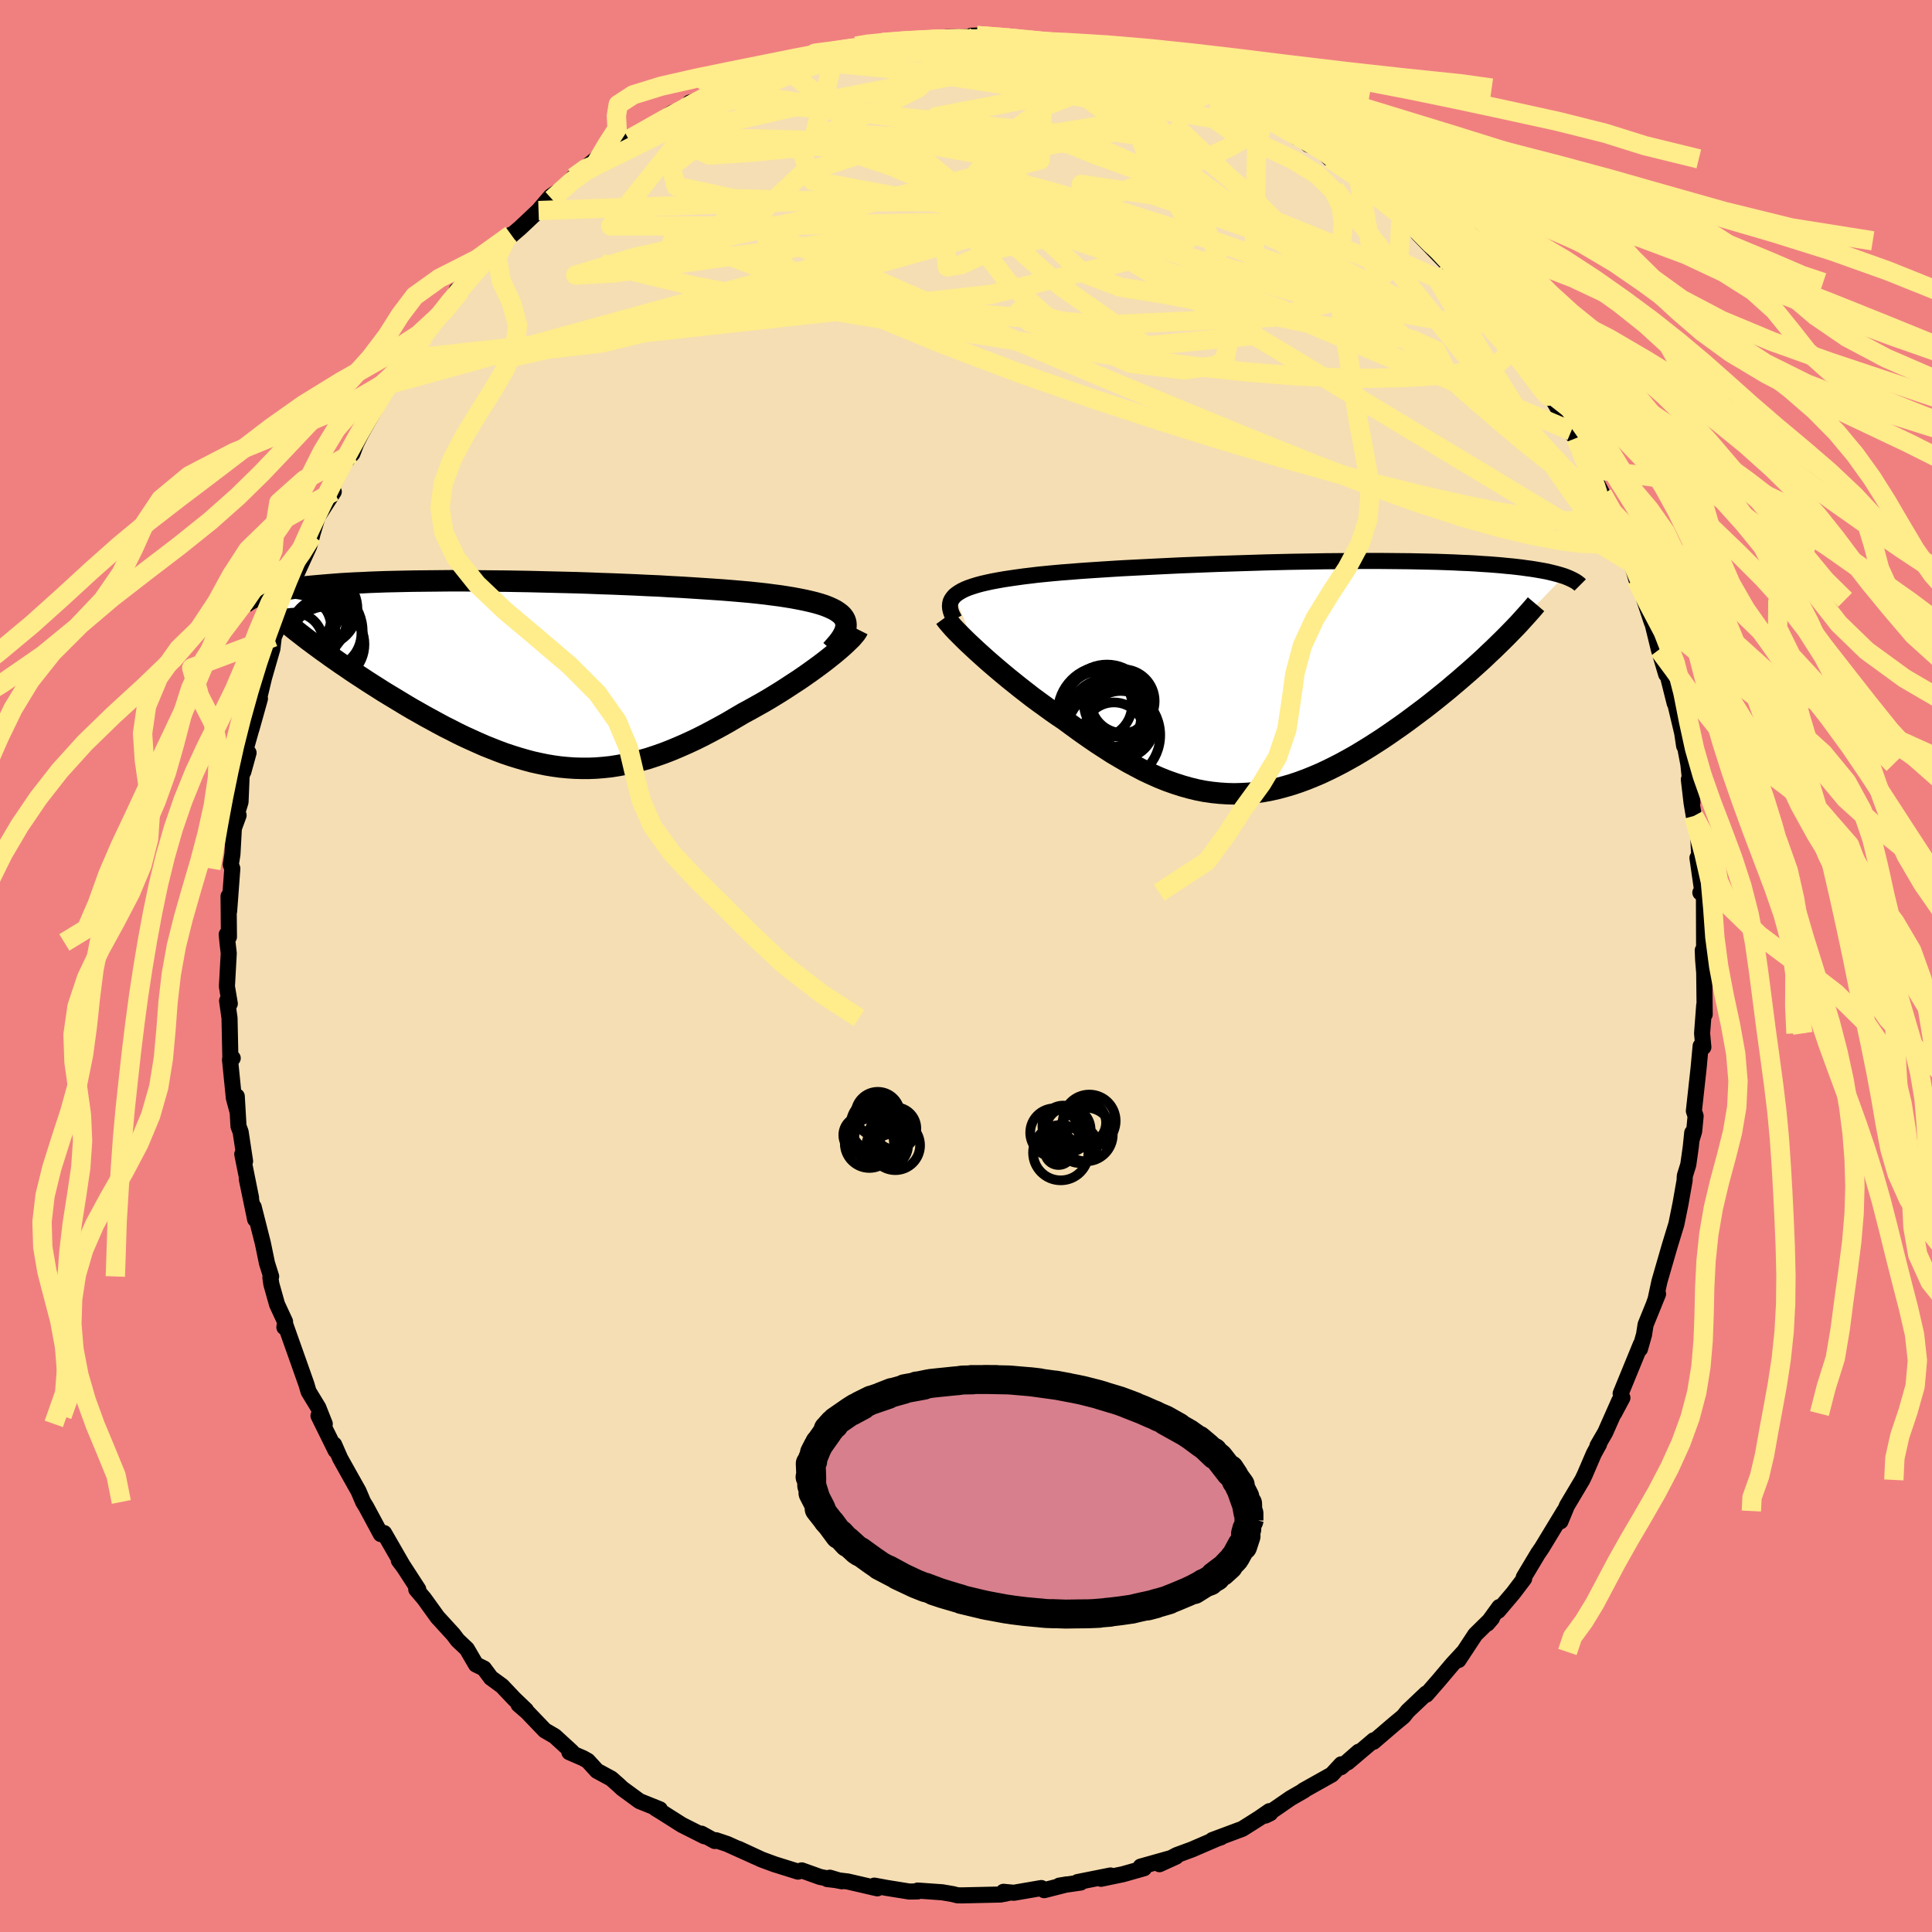 <svg xmlns="http://www.w3.org/2000/svg" width="500" height="500" viewBox="-100 -100 200 200"><defs><clipPath id="c"><path d="m31.47-5.54-.11-.22-.16-.22-.21-.21-.25-.19-.29-.19-.33-.17-.38-.17-.41-.16-.46-.15-.49-.14-.53-.13-.57-.13-.6-.12-.64-.12-.67-.11-.65-.1-.7-.09-.76-.1-.8-.09-.85-.09-.9-.08-.94-.08-.99-.08-1.02-.07-1.06-.07-1.08-.07-1.12-.07-1.15-.06-1.16-.07L11-9.14 9.8-9.2l-1.22-.05-1.23-.05-1.23-.04-1.24-.05-1.24-.04-1.23-.03-1.24-.03-1.22-.03-1.21-.03-1.21-.02-1.18-.02-1.17-.01-1.15-.01-1.13-.01-1.11-.01h-1.08l-1.05.01-1.03.01-1 .01-.97.01-.94.02-.91.02-.88.02-.84.03-.82.03-.78.04-.75.03-.72.04-.69.04-.66.05-.64.05-.6.05-.58.05-.56.05-.53.05-.5.06-.49.06-.46.06-.43.06-.41.07-.4.06-.36.07-.35.07-.33.08-.31.07-.29.07-.27.08-.25.08 5.97 5.38.46.34.47.33.48.35.49.34.5.35.52.35.52.36.54.36.54.35.56.37.56.36.57.36.58.37.59.36.6.36.61.37.61.37.63.37.64.36.65.37.66.36.66.36.67.36.68.34.68.35.68.33.7.32.69.31.7.31.7.28.71.28.7.26.72.24.71.22.72.21.71.19.72.16.73.15.72.12.73.1.74.07.73.05.74.02h.74l.75-.03.75-.06.76-.08.76-.12.76-.14.77-.17.78-.2.79-.22.79-.26.8-.28.8-.31.81-.34.82-.36.82-.38.83-.41.84-.44.84-.45.85-.47.85-.5.85-.5.67-.36.66-.37.66-.37.65-.38.64-.39.63-.39.62-.4.61-.4.6-.39.58-.4.57-.4.54-.39.53-.39.5-.38.48-.38"/></clipPath><clipPath id="b"><path d="m-32.98-8.43.22-.18.25-.17.29-.17.33-.16.37-.15.41-.14.45-.14.48-.13.52-.12.55-.12.59-.11.62-.11.66-.1.69-.1.72-.1.68-.08.73-.09.79-.08.83-.08.89-.08.93-.07.98-.08 1.02-.07 1.06-.07 1.09-.07 1.13-.07 1.16-.06 1.19-.06 1.2-.06 1.23-.06 1.25-.06 1.26-.05 1.27-.05 1.27-.05 1.28-.04 1.28-.04 1.28-.04 1.27-.04 1.26-.03 1.26-.03L3-11.96l1.22-.02 1.2-.02 1.19-.01 1.16-.01 1.14-.01h2.19l1.06.01 1.02.01.99.01.96.02.93.02.9.02.86.03.83.03.8.04.76.03.73.04.7.05.67.04.64.05.61.05.59.06.56.05.53.06.51.06.49.07.46.06.44.07.41.07.4.07.37.07.34.08.33.08.31.08.29.08.27.08.25.08-6.81 7.08-.46.45-.48.45-.48.46-.5.46-.51.46-.53.47-.53.46-.54.47-.56.47-.56.48-.58.47-.58.47-.59.47-.6.47-.61.46-.63.47-.63.47-.65.47-.66.46-.66.46-.68.46-.68.44-.69.44-.7.43-.7.42-.71.4-.71.39-.72.37-.73.36-.72.34-.73.31-.74.3-.73.27-.74.25-.75.22-.74.2-.75.17-.75.14-.75.11-.75.08-.76.04-.76.02-.76-.02-.76-.05-.77-.08-.77-.11-.77-.15-.78-.19-.78-.22-.78-.25-.79-.28-.8-.32-.79-.35-.81-.38-.8-.42-.82-.44-.81-.47-.83-.49-.82-.53-.83-.54-.83-.57-.84-.59-.84-.61-.84-.62-.67-.45-.66-.46-.66-.48-.65-.47-.65-.48-.63-.49-.63-.49-.61-.49-.61-.49-.59-.49-.57-.48-.56-.48-.54-.47-.51-.46-.5-.45"/></clipPath><filter id="a"><feTurbulence baseFrequency=".05" numOctaves="3" result="noise" type="noise"/><feDisplacementMap in="SourceGraphic" in2="noise" scale="2"/></filter></defs><rect width="100%" height="100%" x="-100" y="-100" fill="#F08080"/><path fill="wheat" stroke="#000" stroke-linejoin="round" stroke-width="1.667" d="m76.31-.62.11 1.31.05 4.32-.05-.95-.22 2.91.13 1.43-.28-.12-.21 2.28-.49 4.45.18.53-.15 1.56-.24.8.04-.64-.15 1.46-.26 1.85-.36 1.16-.02.47-.25 1.42-.17.97-.43 2.12-.69 2.26-1.06 3.66-.41 1.9-.14.38.4-.96-1.29 3.18-.16 1.03-.42 1.48.09-.48-2.09 5.1.18.44-.87 1.63.54-1.31-1.45 3.27-.8 1.38.17-.18-.54.98-.95 2.21-.25.52-1.59 2.67-.67 1.62.39-1.07-2.3 3.79-.37.55h-.01l-1.51 2.52.04.14-1.12 1.48-1.57 1.85.12-.39-1.25 1.72.49-.57-1.73 1.7-1.74 2.64.54-.84-1.17 1.27-1.41 1.67-1.29 1.48-.01-.12-1.92 1.82-.45.56-.86.71-2.23 1.91.03-.16-2.7 2.29 1.14-1.1-1.83 1.6.03-.3-.98 1.06-2.96 1.66.08-.01-1.39.8-2.61 1.8.51-.25-.09-.21-1.06.73-1.74 1.1-3.11 1.16.89-.28-.41.14-2.6 1.12-1.57.58-1.78.94 1.71-.78-3.66 1.03.35.17-2.19.62-2.26.47.98-.34-3.41.68.32.05-2.21.32.79-.13-2.36.6-.29-.22-2.85.49-1.07-.1.45.13-.75.15-4 .09-.47-.01-.46-.12-1.11-.19-2.54-.18v.09l-.88.01-2.3-.37-1.31-.24.31.28-3.07-.71-2.11-.25.26-.14 1.25.37-2.26-.45-1.9-.68-.38.13-2.43-.76-1.33-.49-2.4-1.11 1.98.92-3.15-1.42-1.16-.39-.13.08-1.38-.76.31.27-2.34-1.18-2.08-1.32-.64-.39.45.1-2.11-.85-1.79-1.31-.36-.34-.77-.68-1.48-.8-.95-1.04-.5-.28-1.41-.61.26-.04-1.77-1.62-1.03-.6-1.83-1.91-.89-.77.77.58-1.23-1.18-1.25-1.32-1.15-.84-.72-.97-.83-.41-.94-1.61-.95-.9-.47-.62-1.62-1.77-1.39-1.93-.81-.95h.21l-1.73-2.67-.28-.32.45.6-1.98-3.44-.34.11-1.5-2.79-.33-.54-.48-1.13-.85-1.51-1.04-1.86-.63-1.44.15.61-1.77-3.59.65.84-.67-1.69-1.01-1.66-.22-.75-.83-2.35-1.4-3.95-.05.4.07-.58-.83-1.79-.59-2.1-.1-.68.08-.11-.43-1.37-.43-2.08-.95-3.75.15 1.28-.86-4.16.44 1.94-.91-4.52.29.73-.46-3.03-.22-.59-.18-3.1.08 1.59-.38-1.41-.4-3.98.28-.15-.24.11-.09-4.26-.25-1.79.28.3-.3-1.78.19-3.44-.13-1.12-.08-.83.23.26-.04-4.21.06 1.54.33-4.41-.16-.4.17-1.07.15-2.7.49-1.34-.29.21.49-1.59.11-2.67.72-2.42-.54 1.96.32-2.62 1.4-4.95-.87 3.11.36-1.36.93-3.9.33-1.15.54-1.87.14-1.2.87-2.02.83-2.02-.06-.28.68-1.8v-.35l1.35-2.95.31-1.14-.07.19.62-2.06 1.68-2.62-.2-.02-.04-.29 1.23-2.59.94-1.05.4-1.05.46-.92.96-1.71.75-1.38 1.07-2.03.36-.13.79-1.06.45-.78.31-.72 1.82-2.29 1.26-1.91 1.26-1.13-.31.06 1.61-1.8-.41-.04.64-.29 3.35-3.77-1.15 1.19 2.43-2.72.38-.18-.81.8 1.74-1.49 1.91-1.8 1.25-1.46.59-.4-.45.68 2.25-2.27 2.52-2.05-2.1 1.93 1.02-.96.79-.25 2.35-1.91 1.12-.68.7-.34 1.34-.77 2.46-1.64 1.37-.52.45-.54.83-.19 1.07-.33 1.35-.73-.45.33 1.38-.92 1.73-.78.72-.1 2.86-.88.06-.33 2.62-.68.91-.04-.32-.2.59-.05 1.67-.12 2.2-.82-.21.35 3.42-.64-1.57.33 2.24-.34.27-.01 1.77-.3.66.07 2.33-.32.35-.06 2.88-.02.35-.16-.55.02 3.54.22.05-.01 2.03.03 2.23.64-.25-.05 2.26.02.65.16.2.09 1.5.31 3.53.94-1.18-.44 1.01.63 2.48.62 2.26.67-.66-.21 2.15.85-.53-.48 1.92 1.03.11-.19.75.59 3.23 1.22-1.21-.47 1.11.74 2.43 1.18 2.44 1.01 1.62 1.42-.58-.7 1 .74.78.72 1.1.32 1.13 1.15 1.37.78 2.04 1.74-.41-.4-.33-.21 1.87 1.68 2.82 2.31-.17-.15 1.82 1.58-.35-.52 1.61 1.67-1.16-.76 3.12 3.23.83.54.54 1.12.35.01.01.17 3.06 3.53.61 1.12 1.33 1.7.1.1-.01.14 1.64 2.03 1.26 2.13 1.11 1.24-1.15-1.38.7.71 2.38 4.06-.28-.12.76.86 1.25 3.15-.94-2.02 2.44 4.65.15.82.36.78.9 1.39.6 1.1.37 1.02.36 1.87.09-.45.68 2.34.6.72.22 1.36.76 2.29.11.26.64 2.62.75 2.54-.28-1.63 1.16 4.62-.03-.33.81 3.41.2 1.34-.15-1.21.59 3.11.42 3.96-.37-2.38.28 2.41.23 1.37.43 1.39.16 3.36-.21-.41.52 3.62-.22-.03.37-.07.02 5.84.18.09-.32.11.04 1.01.11 1.31" filter="url(#a)"/><path fill="#fff" d="m-32.98-8.43.22-.18.25-.17.29-.17.33-.16.37-.15.41-.14.45-.14.48-.13.52-.12.55-.12.59-.11.62-.11.66-.1.69-.1.72-.1.68-.08.73-.09.79-.08.83-.08.89-.08.93-.07.98-.08 1.02-.07 1.06-.07 1.09-.07 1.13-.07 1.16-.06 1.19-.06 1.2-.06 1.23-.06 1.25-.06 1.26-.05 1.27-.05 1.27-.05 1.28-.04 1.28-.04 1.28-.04 1.27-.04 1.26-.03 1.26-.03L3-11.96l1.22-.02 1.2-.02 1.19-.01 1.16-.01 1.14-.01h2.19l1.06.01 1.02.01.99.01.96.02.93.02.9.02.86.03.83.03.8.04.76.03.73.04.7.05.67.04.64.05.61.05.59.06.56.05.53.06.51.06.49.07.46.06.44.07.41.07.4.07.37.07.34.08.33.08.31.08.29.08.27.08.25.08-6.81 7.08-.46.45-.48.45-.48.46-.5.46-.51.46-.53.47-.53.46-.54.47-.56.47-.56.48-.58.47-.58.47-.59.47-.6.47-.61.46-.63.47-.63.47-.65.47-.66.46-.66.46-.68.46-.68.44-.69.44-.7.43-.7.42-.71.4-.71.39-.72.37-.73.36-.72.34-.73.31-.74.3-.73.27-.74.25-.75.22-.74.2-.75.17-.75.14-.75.11-.75.08-.76.04-.76.02-.76-.02-.76-.05-.77-.08-.77-.11-.77-.15-.78-.19-.78-.22-.78-.25-.79-.28-.8-.32-.79-.35-.81-.38-.8-.42-.82-.44-.81-.47-.83-.49-.82-.53-.83-.54-.83-.57-.84-.59-.84-.61-.84-.62-.67-.45-.66-.46-.66-.48-.65-.47-.65-.48-.63-.49-.63-.49-.61-.49-.61-.49-.59-.49-.57-.48-.56-.48-.54-.47-.51-.46-.5-.45" filter="url(#a)" transform="translate(31.8 -29.9)"/><path fill="#fff" d="m31.47-5.54-.11-.22-.16-.22-.21-.21-.25-.19-.29-.19-.33-.17-.38-.17-.41-.16-.46-.15-.49-.14-.53-.13-.57-.13-.6-.12-.64-.12-.67-.11-.65-.1-.7-.09-.76-.1-.8-.09-.85-.09-.9-.08-.94-.08-.99-.08-1.02-.07-1.06-.07-1.08-.07-1.12-.07-1.15-.06-1.16-.07L11-9.14 9.8-9.2l-1.22-.05-1.23-.05-1.23-.04-1.24-.05-1.24-.04-1.23-.03-1.24-.03-1.22-.03-1.21-.03-1.21-.02-1.18-.02-1.17-.01-1.15-.01-1.13-.01-1.11-.01h-1.08l-1.05.01-1.03.01-1 .01-.97.01-.94.02-.91.02-.88.02-.84.03-.82.03-.78.04-.75.03-.72.04-.69.04-.66.05-.64.05-.6.05-.58.05-.56.05-.53.05-.5.06-.49.06-.46.06-.43.06-.41.07-.4.06-.36.07-.35.07-.33.08-.31.07-.29.07-.27.08-.25.08 5.97 5.38.46.34.47.33.48.35.49.34.5.35.52.35.52.36.54.36.54.35.56.37.56.36.57.36.58.37.59.36.6.36.61.37.61.37.63.37.64.36.65.37.66.36.66.36.67.36.68.34.68.35.68.33.7.32.69.31.7.31.7.28.71.28.7.26.72.24.71.22.72.21.71.19.72.16.73.15.72.12.73.1.74.07.73.05.74.02h.74l.75-.03.75-.06.76-.08.76-.12.76-.14.77-.17.78-.2.79-.22.79-.26.8-.28.8-.31.81-.34.82-.36.82-.38.83-.41.84-.44.84-.45.85-.47.85-.5.85-.5.67-.36.66-.37.66-.37.65-.38.64-.39.63-.39.62-.4.61-.4.6-.39.58-.4.57-.4.54-.39.53-.39.5-.38.48-.38" filter="url(#a)" transform="translate(-43.98 -30.25)"/><g fill="none" stroke="#000" transform="translate(31.8 -29.9)"><path stroke-linejoin="round" stroke-width="1.667" d="m-32.99-5.99-.16-.3-.14-.29-.09-.27-.06-.26-.02-.25.02-.24.05-.22.1-.21.14-.2.17-.2.22-.18.25-.17.29-.17.33-.16.37-.15.41-.14.45-.14.48-.13.52-.12.55-.12.59-.11.62-.11.66-.1.69-.1.72-.1.68-.08.73-.09.79-.08.83-.08.89-.08.93-.07.98-.08 1.02-.07 1.06-.07 1.09-.07 1.13-.07 1.16-.06 1.19-.06 1.2-.06 1.23-.06 1.25-.06 1.26-.05 1.27-.05 1.27-.05 1.28-.04 1.28-.04 1.28-.04 1.27-.04 1.26-.03 1.26-.03L3-11.96l1.22-.02 1.2-.02 1.19-.01 1.16-.01 1.14-.01h2.19l1.06.01 1.02.01.99.01.96.02.93.02.9.02.86.03.83.03.8.04.76.03.73.04.7.05.67.04.64.05.61.05.59.06.56.05.53.06.51.06.49.07.46.06.44.07.41.07.4.07.37.07.34.08.33.08.31.08.29.08.27.08.25.08.24.09.22.09.2.09.19.09.17.09.16.09.14.09.13.1.12.09.1.1" filter="url(#a)"/><path stroke-linejoin="round" stroke-width="2.222" d="m-33.98-6.16.16.22.2.25.24.28.28.32.32.34.36.36.39.39.42.41.45.42.47.44.5.45.51.46.54.47.56.48.57.48.59.49.61.49.61.49.63.49.63.49.65.48.65.47.66.48.66.46.67.45.84.62.84.61.84.59.83.57.83.54.82.53.83.49.81.47.82.44.8.42.81.38.79.35.8.32.79.28.78.25.78.22.78.19.77.15.77.11.77.08.76.05.76.02.76-.02.76-.04.75-.08.75-.11.75-.14.75-.17.74-.2.75-.22.74-.25.73-.27.74-.3.73-.31.72-.34.73-.36.72-.37.71-.39.71-.4.7-.42.7-.43.69-.44.68-.44.68-.46.66-.46.66-.46.65-.47.63-.47.63-.47.61-.46.6-.47.59-.47.58-.47.58-.47.56-.48.56-.47.54-.47.53-.46.53-.47.51-.46.5-.46.48-.46.48-.45.46-.45.45-.44.44-.44.42-.43.41-.42.4-.42.38-.42.37-.41.36-.4.35-.4.33-.39" filter="url(#a)"/><circle cx="-17.417" cy="4.191" r="3.728" clip-path="url(#b)" filter="url(#a)"/><circle cx="-17.207" cy="3.006" r="4.312" clip-path="url(#b)" filter="url(#a)"/><circle cx="-16.237" cy="2.816" r="3.342" clip-path="url(#b)" filter="url(#a)"/><circle cx="-18.062" cy="2.856" r="3.452" clip-path="url(#b)" filter="url(#a)"/><circle cx="-17.072" cy="4.336" r="4.2" clip-path="url(#b)" filter="url(#a)"/><circle cx="-16.487" cy="5.766" r="3.152" clip-path="url(#b)" filter="url(#a)"/><circle cx="-17.467" cy="3.686" r="4.834" clip-path="url(#b)" filter="url(#a)"/><circle cx="-15.787" cy="4.926" r="3.5" clip-path="url(#b)" filter="url(#a)"/><circle cx="-16.577" cy="6.001" r="4.884" clip-path="url(#b)" filter="url(#a)"/><circle cx="-15.572" cy="2.481" r="3.302" clip-path="url(#b)" filter="url(#a)"/></g><g fill="none" stroke="#000" transform="translate(-43.98 -30.25)"><path stroke-linejoin="round" stroke-width="2.222" d="m30.04-2.45.35-.39.31-.36.27-.35.21-.33.17-.31.12-.3.07-.28.02-.27-.02-.26-.07-.24-.11-.22-.16-.22-.21-.21-.25-.19-.29-.19-.33-.17-.38-.17-.41-.16-.46-.15-.49-.14-.53-.13-.57-.13-.6-.12-.64-.12-.67-.11-.65-.1-.7-.09-.76-.1-.8-.09-.85-.09-.9-.08-.94-.08-.99-.08-1.02-.07-1.06-.07-1.08-.07-1.12-.07-1.15-.06-1.16-.07L11-9.14 9.8-9.2l-1.22-.05-1.23-.05-1.23-.04-1.24-.05-1.24-.04-1.23-.03-1.24-.03-1.22-.03-1.21-.03-1.21-.02-1.18-.02-1.17-.01-1.15-.01-1.13-.01-1.11-.01h-1.08l-1.05.01-1.03.01-1 .01-.97.01-.94.02-.91.02-.88.02-.84.03-.82.03-.78.04-.75.03-.72.04-.69.04-.66.05-.64.05-.6.05-.58.05-.56.05-.53.05-.5.06-.49.06-.46.06-.43.06-.41.07-.4.06-.36.07-.35.07-.33.08-.31.07-.29.07-.27.08-.25.08-.24.08-.22.08-.2.08-.19.08-.17.08-.15.09-.15.08-.12.09-.12.09-.1.08" filter="url(#a)"/><path stroke-linejoin="round" stroke-width="2.222" d="m32.79-4.59-.09.18-.14.21-.2.24-.23.27-.29.28-.32.31-.35.32-.39.34-.43.36-.45.36-.48.38-.5.38-.53.39-.54.39-.57.4-.58.4-.6.39-.61.4-.62.4-.63.39-.64.39-.65.38-.66.37-.66.37-.67.36-.85.5-.85.5-.85.47-.84.45-.84.44-.83.41-.82.38-.82.36-.81.34-.8.31-.8.28-.79.26-.79.22-.78.2-.77.17-.76.14-.76.12-.76.08-.75.06-.75.03H4.2l-.74-.02-.73-.05-.74-.07-.73-.1-.72-.12-.73-.15-.72-.16-.71-.19-.72-.21-.71-.22-.72-.24-.7-.26-.71-.28-.7-.28-.7-.31-.69-.31-.7-.32-.68-.33-.68-.35-.68-.34-.67-.36-.66-.36-.66-.36-.65-.37-.64-.36-.63-.37-.61-.37-.61-.37-.6-.36-.59-.36-.58-.37-.57-.36-.56-.36-.56-.37-.54-.35-.54-.36-.52-.36-.52-.35-.5-.35-.49-.34-.48-.35-.47-.33-.46-.34-.45-.33-.43-.32-.42-.32-.41-.32-.4-.31-.38-.3-.37-.3-.36-.3-.34-.29-.34-.28" filter="url(#a)"/><circle cx="-24.428" cy="-5.808" r="4.336" clip-path="url(#c)" filter="url(#a)"/><circle cx="-22.303" cy="-4.213" r="3.698" clip-path="url(#c)" filter="url(#a)"/><circle cx="-25.598" cy="-3.318" r="3.01" clip-path="url(#c)" filter="url(#a)"/><circle cx="-22.893" cy="-6.733" r="3.876" clip-path="url(#c)" filter="url(#a)"/><circle cx="-22.208" cy="-3.053" r="3.916" clip-path="url(#c)" filter="url(#a)"/><circle cx="-25.828" cy="-3.643" r="4.628" clip-path="url(#c)" filter="url(#a)"/><circle cx="-25.733" cy="-6.093" r="4.04" clip-path="url(#c)" filter="url(#a)"/><circle cx="-24.028" cy="-6.613" r="3.222" clip-path="url(#c)" filter="url(#a)"/><circle cx="-23.248" cy="-4.398" r="4.772" clip-path="url(#c)" filter="url(#a)"/><circle cx="-25.608" cy="-4.603" r="3.9" clip-path="url(#c)" filter="url(#a)"/></g><g fill="none" stroke="#FFEC8B" stroke-linejoin="round" stroke-width="2"><path d="m26.64-90.13 1.29.86 1.23 1.01.62.98-.18.89-.91.83-1.52.85-2.03.95-2.54 1.1-3.06 1.24-3.66 1.35-4.3 1.42-4.96 1.5-5.64 1.61-6.31 1.77-7.05 1.98-7.86 2.18-8.69 2.31-9.46 2.34-10.17 2.3" filter="url(#a)"/><path d="m67.3-45.87.28.93-.25.7-.74.41-1.22.14-1.7-.07-2.21-.28-2.75-.52-3.31-.78-3.88-1.09-4.48-1.44-5.1-1.82-5.75-2.2-6.45-2.58-7.2-2.96-8.01-3.34-8.84-3.75-9.65-4.17-10.43-4.58-11.33-4.83m76.45 6.04.5.82.69.87 1 1.27 1.18 1.51 1.14 1.52 1.03 1.38.9 1.23.8 1.09.7.96.6.82.47.67.34.49.19.32.04.12-.13-.09-.33-.37-.54-.68-.8-1.06-1.14-1.56-1.61-2.23-2.12-2.95M8.42-95.42l.51.01 1.11.13 1.25.23 1.38.34 1.47.4 1.5.45 1.47.45 1.39.43 1.27.4 1.11.34.92.28.71.21.5.14.3.09.13.05-.05-.01-.28-.07-.59-.17-1-.31-1.55-.5-2.21-.77" filter="url(#a)"/><path d="m-9.73-95.18 1.7-.2 1.47-.07 1.6.01 1.79.06 1.92.11 1.99.16 2.01.22 2.03.27 2.03.31 2.04.34 2.04.37 2 .38 1.92.38 1.77.36 1.58.31 1.35.25 1.11.18.9.13.7.08.5.04.28-.02.04-.08-.23-.18" filter="url(#a)"/><path d="m-13.57-94.4 1.7-.42 1.67-.07 1.82.05 1.98.14 2.18.18 2.43.23 2.63.27 2.79.29 2.83.3 2.75.28 2.59.25 2.39.24 2.22.24 2.07.24 1.85.22 1.65.22m42.41 40.25-.09-.19.3.97.01.71-.39.19-.81-.31-1.25-.78-1.7-1.23-2.15-1.7-2.62-2.19-3.11-2.68-3.63-3.19-4.24-3.76-4.91-4.38-5.57-5.05-6.14-5.74-6.79-6.48" filter="url(#a)"/><path d="m63.14-54.64.69 1.75.49 1.14.49 1.13.37.95.21.66.01.35-.2.07-.42-.22-.64-.52-.89-.83-1.14-1.14-1.39-1.48-1.65-1.82-1.91-2.18-2.22-2.6-2.58-3.09-2.98-3.65L46-70.34l-3.76-4.78-4.09-5.35M18.62-93.14l1.38.42.81.26.69.24.65.24.6.26.57.28.49.29.41.29.28.3.13.28-.08.24-.34.18-.69.09-1.06-.02-1.45-.12-1.83-.21-2.2-.28-2.6-.34-3-.42-3.42-.54-3.86-.68-4.23-.84-4.35-.99" filter="url(#a)"/><path d="m51.63-70.76 1.83 2.44.33 1.27-.74.51-1.62.01-2.4-.32-3.2-.57-4.08-.89-5.09-1.28-6.12-1.68-7.15-2.02-8.12-2.34-9.09-2.71-10.09-3.21-11.25-3.72m36.04-7.2.14.07.73.27.82.31.85.33.85.35.8.36.7.32.56.29.4.24.21.16-.1.05-.57-.15-1.17-.4-1.86-.7-2.42-.94-2.57-1.1m47.64 44.15.09.73-.05.69-.33.6-.72.44-1.16.26-1.59.05-2.01-.15-2.42-.33-2.85-.5-3.32-.68-3.8-.86-4.33-1.06-4.89-1.29-5.46-1.53-6.04-1.78-6.64-2.07-7.21-2.36-7.76-2.72-8.27-3.14-8.72-3.62-9.28-3.94-10.24-3.87m19.53-18.88 1.98-.33 1.14-.1 1.21-.06 1.43-.05 1.6-.05 1.73-.03 1.79-.02 1.78.01 1.71.03 1.6.05 1.47.06 1.33.06 1.18.06.98.05.74.03.46-.01.14-.04-.15-.06-.45-.07-.75-.07-1.12-.17" filter="url(#a)"/><path d="m55.3-66.11.74 1.09.14.63-.1.68-.33.72-.68.62-1.12.47-1.55.34-1.98.26-2.4.23-2.83.16-3.28.07-3.73-.06-4.2-.2-4.67-.37-5.18-.55-5.7-.72-6.27-.9-6.87-1.07-7.49-1.2-8.13-1.32-8.76-1.46-9.22-1.73-9.45-2.28m-2.85-8.95 1.27-.91.68-.27 1.09-.48 1.59-.79 1.96-.99 2.16-1.07 2.26-1.09 2.28-1.06 2.22-1.02 2.09-.93 1.91-.83 1.71-.72 1.54-.62 1.37-.56 1.22-.5 1.02-.45.74-.38.34-.23" filter="url(#a)"/><path d="m-42.86-79.38 2.03-1.84 1.42-1.03 1.19-.65 1.39-.68 1.73-.85 2.02-1.01 2.18-1.08 2.24-1.1 2.22-1.06 2.14-1.01 2-.93 1.83-.81 1.62-.7 1.43-.6 1.19-.52.91-.43.54-.34.07-.19" filter="url(#a)"/><path d="m-19.1-92.98.9-.33 1.56-.19 1.68-.01 1.84.12 2.12.19 2.43.24 2.69.31 2.86.36 2.93.43 2.98.46 3 .48 3.05.49 3.1.5 3.15.51 3.13.52 3.02.49 2.84.44 2.61.41 2.43.4 2.32.39m-65.75.86 1.61-.94 1.74-.99 1.56-.81 1.39-.66 1.29-.56 1.23-.51 1.17-.49 1.14-.49 1.1-.48 1.05-.45.98-.4.79-.32.49-.2.07-.03-.45.15-.99.35-1.48.55-1.91.78M66.4-47.26l.72 1.19.47.98.27.79.13.59.01.39-.11.19-.26-.05-.46-.33-.66-.64-.88-1.01-1.13-1.43-1.41-1.92-1.71-2.46L59.36-54l-2.3-3.58-2.58-4.13-2.91-4.75-3.25-5.42M-7.22-95.53l1.54-.17 1.6-.05 1.76-.02 1.83.03 1.82.07 1.8.12 1.8.16 1.81.2 1.79.23 1.73.23 1.59.23 1.38.21 1.09.16.76.1.39.02.07-.05-.18-.11-.56-.19" filter="url(#a)"/><path d="m12.78-94.89 2.05.54 1.1.34 1.16.39 1.28.42 1.21.38 1 .32.78.25.55.19.33.14.1.08-.18-.01-.48-.09-.84-.22-1.22-.33-1.67-.47-2.11-.63-2.5-.81m-24.71-.82.75.09 1.35-.06 1.43-.07 1.54-.07 1.69-.08 1.78-.09 1.8-.09 1.73-.09 1.58-.07 1.31-.06.95-.04.49-.04v-.08l-.45-.08" filter="url(#a)"/><path d="m30.18-88.21-.55 22.96-14.81 1.43-8.27-2.84-1-1.19 4.7 1.17 5.78 1.76 2.16.39-2.78-1.91-5.59-3.92-5.49-4.85-4.24-4.58-4-3.33-5.28-1.62-6.7-.11-6.48.62-4.21.28-1.42-.65.14-1.23 1.64-1.19 9-2.02 30-5.85" filter="url(#a)"/><path d="m60.28-59.44-9.89-10.99-5.25-2.4-2.92 1.92-1.14 3.03-.09 1.98-.45-.36-2.1-3.09-3.94-5-4.86-5.25-4.76-3.96-4.44-2.08-4.62-.63-4.67.01-2.29.43 4.65 1.89 14.13 5.05 17.13 6.93.26-5.69" filter="url(#a)"/><path d="m-44.25-78.2 42.02-1.48L30-68.8l15.61 6.54 3.96.34-.91-1.8-2.53-1.14-4.27-.61-6.59-1.1-7.76-1.63-6.76-1.31-4.77-.76-3.86-1.46-4.03-3.71-2.86-5.11-.71-1.88-8.62 6.91-55.42 15.25" filter="url(#a)"/><path d="m8.17-95.47-.49 12.03-24.16 6.14-17.79 3.93-6.14 1.85 3.95-.22 10.29-1.47 12.48-1.67 11.05-1.32 6.33-1.01-1.09-.99-8.44-1.22-10.03-1.85-1.32-3.49L-5-90.85l6.12-5.47" filter="url(#a)"/><path d="M62.66-55.38 32.37-68.09l-15.69-5.08-1.76-3.3-3.38-1.98-10.31-.66h-13.77l-11.53-.33-5.95-1.29-.52-2.04 2.57-1.93 3.37-.95 3.78.04 5.5.19 7.97-.2 9.2 1.64 14.36 10.49 52.42 31.61" filter="url(#a)"/><path d="m-19.04-93.31 8.45 7.26 19.04 1.12 9.08-1.91.89-2.31-2.67-1.4-3.59-.02-3.79 1.49-3.84 2.91-3.39 3.99-2.28 4.33-.96 3.61.16 1.86 1.4-.22L3-74.17l6.49-1.45 8.12-.26 5.31.73-3.06 1.41-17.24 4.21-60.59 6.7" filter="url(#a)"/><path d="m-25.34-90.63 39.31 6.05 8.82 3.92 2.89 6.17 1.53 6.1.02 3.67-.34 1.39-.08.56-.97.61-3.28.45L17-62.4l-6.48-2.9-6.15-5.48-5.35-7.02-3.63-6.29 1.52-3.84 11.68-2.23 12.29-2.31" filter="url(#a)"/><path d="m40.67-81.43 2.52 14.26-18.53-5.27-12.16-5.88-.58-2.59 7.46 1.1 10.55 3.65 9.65 4.33 6.17 3.27 1.44 1.13-3.56-1.18-7.83-2.91-10.42-3.63-10.52-3.32-7.84-2.19-3.25-.58 1.36 1.12 3.53 2.21 1.58 1.68-3.95-.87-9.88-3.96-12.07-5.08 2.09-8.26" filter="url(#a)"/><path d="m4.11-96.08 31.44 23.27 4.29 3.62-8.13 2.04-17.51.78-19.4-1.7-13.27-4.04-3.47-5.21 5.07-4.78 9.41-3.05 8.72-.66L5.14-84l-2.69 3.89-8.01 5.23-12.12 5.51-20.05 4.88-20.55 2.38" filter="url(#a)"/><path d="m-26.69-89.9 36 3.68 7.18-1.17 1.05.39 1.13 2.88 2.47 4.04 1.93 3.21-.97 1.46-4.38.14-6.33-.17-6.01.02-3.8.09-.7-.15 1.62-.44.42-.59-6.66-.44-16.63.33-16.4.01 10.98-13.69M75.34-15.53l1.05 3.88.67 2.94.25 2.8.21 2.92.4 3.03.58 3.06.65 3.03.53 2.94.24 2.83-.13 2.7-.44 2.6-.65 2.58-.7 2.59-.63 2.66-.47 2.73-.29 2.77-.14 2.78-.06 2.76-.1 2.72-.23 2.69-.43 2.65-.69 2.62-.95 2.61-1.17 2.58-1.34 2.56-1.43 2.49-1.42 2.42-1.3 2.31-1.16 2.19-1.09 2.06-1.14 1.87-1.17 1.6-.53 1.57m13.08-86.54 2.07 3.83.48 2.91 1.29 2.74 2.94 2.86 3.99 2.98 3.94 3.03 3.07 3.02 2 2.94 1.15 2.82.64 2.67.4 2.53.3 2.44.2 2.46.09 2.59.13 2.74.49 2.84 1.28 2.83 2.19 2.73 2.74 2.62 2.69 2.64 2.64 2.64 3.61 1.69M-8.16-95.51l1.17-.1 1.9-.17 2.18-.15 2.28-.06 2.38.03 2.51.14 2.64.25 2.73.34 2.77.43 2.76.52 2.69.59 2.6.65 2.5.69 2.48.73 2.55.8 2.74.9 2.96 1.03 3.11 1.14 3.1 1.21 2.92 1.2 2.75 1.2 2.87 1.32 3.46 1.39" filter="url(#a)"/><path d="m-8.16-95.51-.34-.1 2.32-.18 2.75-.14 2.69-.05 2.66.06 2.72.16 2.84.27 2.97.37 3.08.46 3.13.54 3.14.61 3.11.68 3.08.74 3.08.81 3.14.89 3.28.97L39-88.36l3.82 1.14L46.98-86l4.48 1.28 4.71 1.33 4.8 1.4 4.71 1.48 4.44 1.55 4.01 1.65 3.48 1.77 2.92 1.89 2.5 2.03 2.34 2.13 2.58 2.19 3.23 2.21 4.11 2.18 4.96 2.15 5.4 2.13 5.17 2.06 4.42 1.81 3.85 1.25" filter="url(#a)"/><path d="m-11.37-95.22 1.14-.2 1.79-.18 2.31-.17 2.56-.13 2.65-.07 2.72.03 2.8.13 2.86.23 2.88.33 2.86.42 2.83.51 2.85.59 2.9.63 2.98.68 3.08.71 3.18.76 3.3.87 3.43 1.03 3.52 1.2 3.44 1.25L48-85.55l3.89.85" filter="url(#a)"/><path d="m-11.37-95.22 2.05-.2 1.63-.18 2.01-.17 2.31-.13 2.46-.06 2.56.03 2.7.13 2.85.24 2.99.33 3.07.42 3.08.51 3.02.59 2.88.64 2.68.68 2.51.72 2.49.78 2.68.89 3.12 1.03 3.62 1.17 3.9 1.21L47-85.42l3.35 1.15 3.58 1.5" filter="url(#a)"/><path d="m-15.24-94.28 3.24-.67 2.36-.36 2.04-.25 2.13-.19 2.35-.12 2.58-.04 2.82.05 3.08.15 3.37.25 3.62.35 3.75.45 3.72.52 3.56.6 3.32.67 3.11.72 2.99.8 3.01.87 3.17.96 3.42 1.05 3.69 1.13 3.92 1.2 4.07 1.27 4.18 1.32 4.35 1.38 4.61 1.44 5.04 1.51 5.53 1.61 5.9 1.72 5.96 1.87 5.73 2.04 5.51 2.21 5.68 2.31 5.97 2.28 5.19 2.24 3.27 2.93" filter="url(#a)"/><path d="m-15.83-94.23.19-.26 2.45-.32 2.72-.32 2.66-.28 2.68-.23 2.78-.15 2.87-.06 2.95.05 3.01.16 3.1.26 3.18.35 3.26.45 3.31.53 3.26.61 3.13.69 2.93.78 2.72.87 2.55.96 2.5 1.05 2.59 1.14 2.86 1.23 3.21 1.31 3.64 1.39 4.02 1.47 4.31 1.54 4.45 1.61 4.47 1.67 4.47 1.71 4.52 1.76 4.68 1.8 4.91 1.88 5.16 2.01 5.35 2.15 5.53 2.25 5.67 2.23 5.31 1.87 1.85.63" filter="url(#a)"/><path d="m-25.79-90.3-1.31-1.39 3.56-1 3.69-.73 2.92-.53 2.3-.42 2.02-.36 2.04-.32 2.23-.27 2.52-.23 2.81-.16 3.06-.09 3.25.02 3.44.11 3.63.21 3.85.31 4.1.39 4.36.49 4.6.56 4.75.63 4.75.71 4.68.8 4.62.89 4.79.99 5.13 1.1 5.33 1.17 4.86 1.22 4.08 1.28 5.59 1.37" filter="url(#a)"/><path d="m-29.04-88.84 1.48-.78 1.48-.81 1.35-.81 1.49-.81 1.84-.76 2.2-.69 2.45-.6 2.55-.5 2.55-.41 2.54-.32 2.55-.25 2.64-.17 2.78-.09 2.98-.01 3.2.09 3.41.18 3.58.27 3.69.38 3.72.47 3.68.57 3.51.64 3.25.67 2.95.66 2.77.61 2.92.56 3.25.62" filter="url(#a)"/><path d="m-29.04-88.84 2.95-.78 2.91-.82 2.14-.82 1.98-.8 2.1-.76 2.18-.69 2.17-.59 2.09-.5 1.98-.4 1.9-.32 1.86-.24 1.85-.16 1.86-.08 1.89.01 1.9.1 1.89.2 1.82.29 1.72.39 1.57.48 1.4.56 1.24.63 1.11.67 1.05.71 1.05.77 1.12.88 1.2 1.03 1.21 1.19 1.04 1.25.64 1.07.34.87" filter="url(#a)"/><path d="m-34.91-85.57 2.32-1.3 2.34-1.3 2.04-1.11 1.86-.96 1.91-.88 2.05-.82 2.21-.76 2.32-.7 2.38-.61 2.37-.52 2.34-.43 2.3-.34 2.26-.27 2.26-.19 2.3-.11 2.36-.04 2.46.06 2.56.14 2.62.25 2.63.34 2.57.45 2.56.56 2.65.7 3.56.94" filter="url(#a)"/><path d="m-38.38-82.98 1.22-2.06 1.04-1.62-.07-1.36.19-1.16 1.54-1 2.91-.9 3.65-.83 3.75-.77 3.44-.69 3.04-.61 2.7-.52 2.54-.43 2.54-.34 2.69-.26 2.93-.18 3.24-.11 3.55-.02 3.84.07 4.08.17 4.23.26 4.35.37 4.5.47 4.79.56 5.25.65 5.8.69 6.13.68 5.7.59 3.23.45M-47.9-74.91l-.39.31-1.47 1.59-1.84 2.09-1.85 2.21-1.76 2.23-1.69 2.21-1.59 2.23-1.52 2.25-1.43 2.31-1.38 2.36-1.33 2.41-1.29 2.47-1.25 2.51-1.21 2.56-1.18 2.62-1.13 2.67-1.09 2.74-1.03 2.82-.98 2.88-.89 2.9-.8 2.87-.7 2.78-.6 2.7-.55 2.68-.5 2.69-.46 2.63-.36 2.1" filter="url(#a)"/><path d="m-47.09-75.71-3.51 2.53-3.92 1.99-2.56 1.84-1.49 1.97-1.36 2.15-1.73 2.28-2.1 2.33-2.29 2.38-2.29 2.39-2.27 2.4-2.3 2.42-2.5 2.45-2.82 2.5-3.19 2.56-3.45 2.64-3.52 2.73-3.31 2.81-2.87 2.87-2.3 2.9-1.77 2.91-1.41 2.91-1.28 2.91-1.42 2.91-1.76 2.91-2.23 2.92-2.66 2.92-2.94 2.91-2.88 2.88-2.43 2.88-1.62 2.88-.73 2.94-.22 2.98-.46 2.99-1.34 2.96-1.85 2.91-1.72 3.06" filter="url(#a)"/><path d="m-47.47-75.53-1.06 2.14.41 2.45 1.08 2.33.62 2.26-.27 2.22-.96 2.24-1.32 2.27-1.46 2.32-1.45 2.38-1.29 2.43-.93 2.49-.35 2.54.4 2.59 1.26 2.64 2.16 2.7 2.91 2.76 3.37 2.83 3.35 2.86 2.85 2.86 2.02 2.85 1.18 2.79.65 2.74.68 2.71 1.18 2.68 1.93 2.69 2.55 2.73 2.84 2.81 2.94 2.94 3.28 3.09 4.03 3.12 3.8 2.46M-52.33-69.9l-1.7 2.1-2.66 2.46-3.78 2.44-4.22 2.4-3.87 2.38-3.37 2.38-3.12 2.39-3.14 2.4-3.2 2.42-3.18 2.46-3.06 2.54-2.95 2.62-2.96 2.72-3.14 2.82-3.44 2.87-3.75 2.9-3.93 2.91-3.83 2.9-3.32 2.89-2.43 2.88-1.37 2.89-.46 2.92-.18 2.92-.74 2.9-1.97 2.85-3.22 2.79-3.82 2.83-3.65 2.96-3.1 2.93-2.35 1.72" filter="url(#a)"/><path d="m-56.15-65.12-1.87 2.56-2.28 2.3-3.96 2.32-5.64 2.38-5.88 2.4-4.64 2.41-2.93 2.43-1.65 2.47-1.14 2.55-1.31 2.65-1.89 2.75-2.68 2.83-3.51 2.88-4.23 2.92-4.68 2.91-4.71 2.91-4.37 2.9-3.81 2.9-3.31 2.9-3.07 2.91-3.16 2.91-3.43 2.9-3.59 2.89-3.42 2.87-2.84 2.9-1.99 2.92-1.15 2.96-.6 2.98-.64 3-1.51 3-3.12 3.05-4.35 3.03-3.96 2.65" filter="url(#a)"/><path d="m-58.28-62.11-2.19 1.93-2.66 2.22-2.06 2.36-1.45 2.38-1.2 2.38-1.28 2.38-1.52 2.41-1.72 2.48-1.74 2.58-1.59 2.71-1.37 2.81-1.23 2.88-1.23 2.9-1.3 2.9-1.35 2.86-1.35 2.84-1.3 2.82-1.32 2.84-1.38 2.91-1.31 3.03-1.09 3.04-1.13 2.61-2.29 1.4" filter="url(#a)"/><path d="m-63.52-53.05-4.97 2.72-2.64 2.35-.4 2.42-.21 2.53-1.09 2.67-1.92 2.8-2.2 2.9-1.92 2.95-1.38 2.95-.94 2.94-.76 2.91-.83 2.91-1.04 2.9-1.25 2.91-1.35 2.92-1.3 2.91-1.13 2.91-.85 2.9-.57 2.91-.37 2.91-.31 2.94-.4 2.96-.6 2.96-.82 2.96-.96 2.94-.91 2.89-.69 2.82-.32 2.73.08 2.63.43 2.53.65 2.5.67 2.56.5 2.71.23 2.86.1 2.68-.58 1.62" filter="url(#a)"/><path d="m-65.45-49.1-6.21 3.42-2.68 2.61-1.69 2.61-1.52 2.78-1.93 2.92-2.57 2.96-3.06 2.94-3.16 2.9-2.94 2.86-2.58 2.85-2.23 2.85-1.95 2.87-1.7 2.89-1.43 2.89-1.08 2.87-.73 2.83-.46 2.82-.39 2.84-.62 2.9-1.27 2.95-2.38 2.95-3.7 2.92-4.45 2.86-3.77 3.02m52.2-64.63-1 1.63-1.7 2.41-1.6 2.8-1.26 2.97-1.14 3.01-1.26 2.96-1.42 2.91-1.44 2.87L-79.9-20l-1.16 2.87-.99 2.88-.83 2.89-.71 2.9-.6 2.88-.53 2.86-.48 2.86-.44 2.88-.39 2.9-.36 2.94-.33 2.97-.32 2.97-.27 2.96-.21 2.95-.18 2.9-.17 2.8-.09 2.74-.1 2.99" filter="url(#a)"/><path d="m-67.68-44.61-2.58 3.33-4.3 2.76-3.93 2.77-3 2.91-2.11 2.98-1.23 2.94-.41 2.84.18 2.76.39 2.71.24 2.71-.18 2.72-.7 2.76-1.18 2.83L-88-4.7l-1.61 2.94-1.42 2.98-.99 2.96-.42 2.92.1 2.84.39 2.76.38 2.72.12 2.7-.19 2.76-.42 2.84-.46 2.93-.35 2.96-.21 2.92-.08 2.87.03 2.84.06 2.91-.24 3.07-1.12 3.18" filter="url(#a)"/><path d="m-71.66-34.05-8.49 3.19.8 2.91 1.43 2.79.54 2.83-.11 2.85-.43 2.88-.64 2.9-.77 2.92-.86 2.92-.83 2.9-.72 2.88-.52 2.89-.34 2.9-.22 2.93-.27 2.95-.48 2.96-.84 2.94-1.22 2.92-1.51 2.86-1.6 2.79-1.46 2.7-1.14 2.62-.75 2.57-.39 2.54-.08 2.57.22 2.62.51 2.66.76 2.63.93 2.56 1.06 2.54 1.1 2.69.54 2.72M71.73-32.74l1.51 2.03 2.2 3.08 2.5 3.14 3.23 3 3.92 2.97 3.74 2.98 2.62 3 1.14 3 .02 3-.35 3.01.1 3.01 1.02 3.02 2.06 2.98 2.79 2.93 2.95 2.84 2.5 2.73 1.58 2.64.51 2.59-.3 2.6-.58 2.65-.25 2.72.49 2.79 1.23 2.8 1.6 2.77 1.39 2.73.76 2.69.04 2.65-.36 2.61-.28 2.54.18 2.51.58 2.71.25 3.51" filter="url(#a)"/><path d="m69.4-39.99 1.17 2.38 1.6 3.03 1.25 3.21.8 3.1.58 2.94.62 2.84.8 2.79.99 2.8 1.09 2.84 1.08 2.89.95 2.92.75 2.93.55 2.94.42 2.95.38 2.94.38 2.94.4 2.91.39 2.88.34 2.81.26 2.76.19 2.75.16 2.77.14 2.83.12 2.9.07 2.96-.03 2.96-.16 2.91-.3 2.82-.41 2.68-.46 2.52-.44 2.36-.4 2.28-.53 2.27-.78 2.19-.07 1.41M68.72-42.33 70-39.29l1.73 2.92 2.64 2.77 3.46 2.81 3.87 2.89 3.78 2.94 3.25 2.94 2.43 2.95 1.61 2.95 1.01 2.97.72 2.97.65 2.96.72 2.96.86 2.99 1.22 3.01 1.84 3.03 2.7 3 3.41 2.94 3.57 2.8 2.96 2.56 1.95 2.27 1.42 2.08 1.79 2.04 3.44 2.13" filter="url(#a)"/><path d="m68.72-42.33 1.94 3.07 4.22 2.95 4.68 2.81 3.15 2.84 1.67 2.93 1.06 2.96.99 2.98.97 2.98.89 2.99.78 2.99.71 3 .69 3 .66 3.01.64 3.01.61 3.02L93 5.2l.62 2.93.58 2.85.51 2.75.45 2.64.49 2.58.74 2.57 1.18 2.63 1.73 2.74 2.24 2.81 2.53 2.84 2.44 2.78 1.86 2.71.86 2.69-.24 2.74-.94 2.79-.72 3.42" filter="url(#a)"/><path d="m68.27-43.75 2.33 1.98 2.75 2.64 1.93 2.78 1.29 2.81 1.13 2.87 1.38 2.93 1.83 2.96 2.34 2.98 2.67 2.99 2.69 3 2.35 3.01 1.77 3 1.2 3.02.83 3.01.73 3.03.8 3.01.88 2.98.86 2.93.69 2.85.46 2.75.22 2.68.12 2.62.22 2.62.55 2.66 1.03 2.73 1.58 2.78 2.02 2.8 2.16 2.79 1.96 2.74 1.44 2.7.72 2.66.04 2.62-.38 2.56-.44 2.51-.23 2.72-.14 3.52" filter="url(#a)"/><path d="m68.27-43.75.98 1.93 2.3 2.58 3.06 2.74 2.96 2.75 2.57 2.8 2.16 2.87 1.75 2.92 1.35 2.92 1.14 2.93 1.25 2.95 1.64 2.95 2.11 2.96 2.36 2.94 2.25 2.95 1.75 2.97 1.08 3 .56 3.04.5 3.05 1.06 3.09 2.15 3.04 3.11 2.54 2.2 1.09" filter="url(#a)"/><path d="m67.3-45.87 4.52 1.98 3.47 2.24 1.2 2.56.32 2.71.04 2.79.03 2.86.27 2.92.75 2.95 1.29 2.98 1.66 2.99 1.73 3 1.47 3 1.07 3.01.68 3.01.48 3.02.48 3.02.65 3.01.84 2.99.99 2.93 1.04 2.85 1.02 2.76.97 2.67.89 2.62.82 2.61.76 2.66.7 2.73.69 2.79.71 2.81.72 2.79.63 2.74.3 2.71-.24 2.67-.74 2.63-.84 2.5-.51 2.29-.11 2.27" filter="url(#a)"/><path d="m67.3-45.87.95 1.97 1.25 2.23 1.97 2.54 2.75 2.69 3.45 2.78 4.21 2.85 5.12 2.9 6 2.94 6.56 2.96 6.49 2.98 5.71 2.98 4.36 2.99 2.82 3 1.48 2.99.71 3.01.57 3.01.89 3.02 1.3 3 1.45 2.96 1.2 2.87.62 2.75.02 2.62-.3 2.52-.27 2.51.02 2.6.33 2.77.6 2.93 1.03 2.92 2.05 2.68 3.96 2.32 6.86 1.74" filter="url(#a)"/><path d="m65.89-48.86 1.05 1.87 2.12 2.22 3.19 2.33L75.96-40l3.54 2.62 2.88 2.8 2.02 2.9 1.21 2.94.76 2.91.86 2.86 1.47 2.83 2.35 2.82 3.14 2.84 3.55 2.87 3.46 2.9 2.9 2.92 2.08 2.93 1.24 2.93.63 2.94.36 2.96.42 2.94.65 2.9.95 2.81 1.17 2.7 1.28 2.64 1.31 2.65 1.27 2.78 1.07 3 .67 3.14.31 3.04.69 2.68 1.85 2.39" filter="url(#a)"/><path d="m64.39-51.49 17.4 2.25 4.44 2.13 1.17 2.2-.71 2.28-1.49 2.39-1.16 2.55-.02 2.73 1.41 2.86 2.68 2.9 3.51 2.89 3.9 2.82 4.01 2.77 3.98 2.73 3.94 2.76 3.99 2.82 4.4 2.91 5.25 2.96 6.21 2.89 6.13 2.72 3.84 2.65.42 2.97 2.27 3.71" filter="url(#a)"/><path d="m60.28-59.44 4.73 3.72 1.7 3.2 1.91 2.74 2.1 2.48 1.68 2.38 1.14 2.41.82 2.5.78 2.63.88 2.76 1.02 2.86 1.13 2.89 1.19 2.89 1.18 2.87 1.12 2.86 1 2.85.89 2.86.8 2.89.78 2.9.81 2.93.86 2.94.92 2.94.92 2.95.87 2.95.76 2.94.63 2.89.48 2.82.35 2.75.21 2.7.08 2.73-.08 2.81-.25 2.95-.39 3.04-.42 3.05-.39 2.99-.5 2.97-.95 3.03-.69 2.7" filter="url(#a)"/><path d="m54.69-67.23 3.75 2.12 1.76 1.91 1.27 2 1.36 2.11 1.46 2.18 1.5 2.28 1.51 2.37 1.47 2.44 1.39 2.48 1.27 2.49 1.13 2.51.99 2.55.87 2.61.78 2.69.73 2.77.73 2.83.76 2.89.85 2.92.94 2.95 1.03 2.97 1.09 2.99 1.13 2.98 1.12 2.95 1.02 2.95.81 3 .4 3.16-.02 3.29.13 2.81" filter="url(#a)"/><path d="m54.69-67.23 1.59 2.14 1.99 1.92 2.63 2.03 2.84 2.12 2.66 2.21 2.29 2.31 1.91 2.39 1.6 2.46 1.37 2.5 1.23 2.52 1.17 2.54 1.14 2.6 1.13 2.65 1.13 2.73 1.11 2.79 1.08 2.86 1.06 2.91 1.09 2.94 1.21 2.97 1.41 2.99 1.65 2.99 1.84 3.01 1.88 3 1.69 3.02 1.32 3.03.86 3.04.45 3.05.2 3.01.13 2.95.17 2.81.3 2.62.47 2.39.69 2.25.94 2.29 1.1 2.64.98 3.52" filter="url(#a)"/><path d="m50.73-72.06 1.85 1.85 2.28 2.36 2.02 2.26 1.68 2.15 1.49 2.12 1.44 2.14 1.49 2.2 1.6 2.28 1.72 2.36 1.79 2.43 1.73 2.46 1.52 2.5 1.25 2.52 1.02 2.56.89 2.62.89 2.69 1 2.76 1.12 2.84 1.22 2.89 1.26 2.92 1.21 2.96 1.13 2.98 1.01 2.99.87 2.98.7 2.97.51 2.95.34 3.01.23 3.17.22 3.29.42 2.82m-35.9-79.03 6.36 1.83 4.21 2.33 1.78 2.25 1.26 2.13 1.62 2.08 2.21 2.11 2.81 2.16 3.25 2.24 3.4 2.34 3.31 2.4 3.17 2.44 3.14 2.46 3.29 2.47 3.51 2.5 3.61 2.55 3.52 2.63 3.34 2.72 3.2 2.83 3.14 2.92 3.04 2.91 2.83 2.73 2.64 2.54 3.57 2.96" filter="url(#a)"/><path d="m50.73-72.06 7.39 1.87 2.63 2.37 2.01 2.27 2.33 2.17 2.27 2.13 2.02 2.16 1.85 2.23 1.73 2.3 1.51 2.38 1.18 2.44.86 2.48.73 2.52.81 2.55 1.12 2.6 1.52 2.65 1.92 2.72 2.19 2.79 2.31 2.86 2.27 2.9 2.15 2.94 2.01 2.97 1.94 2.99 1.94 2.99 1.96 3.01 1.96 3.01 1.91 3.02 1.85 3.03 1.83 3.05 1.88 3.05 1.98 3.04 2.02 2.98 1.98 2.85 1.78 2.62 1.37 2.35.78 2.12.61 2.08 2.02 2.16" filter="url(#a)"/><path d="m49.9-72.6 1.29 1.43 1.8 1.84 2.36 2.19L58-64.86l2.89 2.25 3.16 2.24 3.4 2.29 3.45 2.38 3.26 2.46 2.83 2.47 2.3 2.46 1.77 2.42 1.38 2.39 1.24 2.43 1.36 2.52 1.69 2.66 2.07 2.8 2.27 2.91 2.29 2.92 2.31 2.88 2.59 2.81 3.1 2.73 3.34 2.48 2.16 2.22" filter="url(#a)"/><path d="m47.94-75.07 1.93 2.06 2.03 1.79 2.45 1.97 2.53 2.17 2.28 2.25 1.99 2.26 1.94 2.28 2.2 2.34 2.7 2.4 3.24 2.45 3.63 2.48 3.63 2.47 3.25 2.46 2.63 2.47 2.05 2.51 1.83 2.6 2.11 2.69 2.88 2.79 3.91 2.85 4.93 2.88 5.71 2.86 6.05 2.82 5.93 2.79 5.36 2.8 4.53 2.86 3.7 2.95 3.11 3.01 2.67 2.95 1.9 2.68 1.39 2.43 5.12 2.81" filter="url(#a)"/><path d="m46.68-76.22 1.45 1.47 1.94 1.7 3.11 1.79 4.31 1.96 4.71 2.12 4.32 2.2 3.83 2.24 3.68 2.26 3.9 2.31 4.11 2.38 3.97 2.44 3.36 2.47 2.41 2.45L93.19-46l.74 2.42.64 2.44 1.15 2.53 2.17 2.66 3.44 2.81 4.68 2.9 5.6 2.93 5.8 2.89 5.07 2.82 3.85 2.74 3.35 2.49 2.28 2.23" filter="url(#a)"/><path d="m42.21-79.96 2.15 1.75 1.9 1.59 2.14 1.82 2.38 2.08 2.38 2.23 2.2 2.26 2.01 2.25 1.94 2.21 2 2.18 2.1 2.19 2.18 2.22 2.21 2.28 2.25 2.35 2.31 2.41 2.44 2.45 2.56 2.49 2.62 2.52 2.56 2.56 2.37 2.62 2.07 2.68 1.76 2.76 1.49 2.83 1.3 2.89 1.16 2.93 1.07 2.96 1.05 2.99 1.13 3.01 1.39 3.01 1.72 2.94 1.96 2.82 2.06 2.81 2.27 2.25" filter="url(#a)"/><path d="m39.04-82.77 2.14 1.39 2.39 1.52 2.08 1.58 1.88 1.69 1.93 1.87 2.13 2.03 2.32 2.17 2.42 2.22 2.46 2.22 2.43 2.21 2.41 2.2 2.35 2.21 2.24 2.24 2.06 2.29 1.82 2.36 1.53 2.4 1.22 2.46.96 2.49.76 2.52.67 2.58.72 2.62.88 2.7 1.11 2.76 1.35 2.84 1.49 2.89 1.49 2.93 1.37 2.97 1.19 2.99 1.12 3.01 1.24 3 1.49 2.97 1.64 2.92 1.46 2.99.86 3.29.23 4.25" filter="url(#a)"/><path d="m37.67-83.55 2.64 1.74 2.38 1.57 2.7 1.74 3.4 1.78 4.27 1.79 4.89 1.81 4.88 1.88 4.21 1.98 3.17 2.08 2.11 2.17 1.24 2.23.68 2.28.5 2.34.73 2.39 1.31 2.44 2.12 2.46 2.96 2.47 3.56 2.47 3.8 2.49 3.61 2.53 3.21 2.6 2.82 2.69 2.72 2.79 2.97 2.85 3.48 2.88 3.95 2.86 4.06 2.84 3.63 2.79 2.7 2.8 1.58 2.86.86 2.98 1.18 3.11 2.62 3.04 3.79 2.52 1.13 1.99" filter="url(#a)"/><path d="m36.54-84.7 2.24 1.69 2.09 1.55 1.99 1.55 1.91 1.6 1.9 1.7 1.93 1.86 1.94 2.02 1.92 2.14 1.85 2.2 1.79 2.21 1.73 2.2 1.69 2.2 1.65 2.2 1.63 2.23 1.6 2.29 1.57 2.34 1.55 2.4 1.54 2.44 1.51 2.48 1.45 2.52 1.37 2.55 1.25 2.61 1.1 2.68.97 2.75.85 2.84.78 2.89.76 2.93.78 2.95.83 2.99.87 3.08.92 3.11.87 2.68.54 1.15M30.18-88.21l3.24 1.63 2.72 1.11 3.1 1.15 3.66 1.3 3.97 1.42 4.02 1.49 4.04 1.57 4.16 1.67 4.2 1.8 4.03 1.95 3.58 2.07 3.07 2.15 2.72 2.19 2.78 2.18 3.31 2.15 4.28 2.13 5.58 2.14 6.89 2.18 7.73 2.29 7.65 2.42 6.58 2.55 5.45 2.51 6.01 2.19 8.36 1.64" filter="url(#a)"/><path d="m27.75-89.39 3.73 1.67 3.29 1.35 3.75 1.36 4.24 1.44 4.77 1.51 5.35 1.59 5.78 1.66 5.81 1.7 5.41 1.73 4.7 1.76 3.87 1.82 3.02 1.91 2.23 2.01 1.7 2.1 1.7 2.16 2.44 2.18 3.92 2.23 5.8 2.32 7.46 2.47 8.21 2.6 7.47 2.56 5.03 2.3.73 2.19" filter="url(#a)"/><path d="m27.75-89.39 4.12 1.68 3.3 1.36 3.27 1.38 3.48 1.45 3.5 1.53 3.23 1.61 2.73 1.67 2.18 1.72 1.76 1.75 1.59 1.8 1.63 1.86 1.89 1.94 2.24 2.04 2.61 2.11 2.93 2.18 3.15 2.23 3.21 2.3 3.16 2.36 3 2.44 2.77 2.48 2.5 2.47 2.19 2.43 1.88 2.36 1.73 2.31 1.8 2.31 2.02 2.46 2.48 2.91 4.49 4.05" filter="url(#a)"/><path d="m26.64-90.13 3.67 1.85 4.36 1.48 4.38 1.27 3.54 1.26 2.91 1.34 3 1.43 3.52 1.52L56-78.36l4.06 1.72 3.76 1.86 3.34 1.98 3.02 2.08 2.93 2.14 3.02 2.19 3.13 2.19 3.1 2.2 2.91 2.22 2.59 2.24 2.25 2.28 1.95 2.34 1.72 2.39 1.54 2.44 1.45 2.48 1.49 2.51 1.77 2.55 2.28 2.59 2.94 2.67 3.53 2.76 3.95 2.84 4.14 2.91 4.26 2.93 4.44 2.88 4.72 2.88 4.79 3.22 3.69 4.09" filter="url(#a)"/><path d="m26.64-90.13 3.38 1.84 2.89 1.49 2.62 1.27 2.65 1.25 2.88 1.34 3.14 1.43 3.35 1.52 3.47 1.61 3.5 1.73L58-74.8l3.39 1.97 3.24 2.08 3.02 2.15 2.74 2.18 2.4 2.2 2.09 2.19 1.91 2.21 1.93 2.23 2.16 2.28 2.57 2.34 2.99 2.39 3.32 2.44 3.51 2.47 3.65 2.51 3.83 2.53 4.13 2.59 4.42 2.66 4.47 2.75 4.15 2.85 3.52 2.94 2.83 2.94 2.24 2.79 1.82 2.59 2.77 2.99" filter="url(#a)"/><path d="m27.85-89.66-1.57.81-.5 1.21 1.84 1.31 3.1 1.39 3.13 1.47 2.51 1.55 1.65 1.62.84 1.68.21 1.73-.16 1.78-.23 1.83-.12 1.9.08 1.98.26 2.05.36 2.14.36 2.21.33 2.27.35 2.32.4 2.39.46 2.42.44 2.46.22 2.46-.21 2.47-.79 2.48-1.35 2.52-1.69 2.58-1.66 2.69-1.29 2.79-.77 2.88-.4 2.91-.44 2.89-.96 2.84-1.64 2.74-1.94 2.66-1.69 2.63-2.06 2.78L20-7.6" filter="url(#a)"/><path d="m24.62-90.88 3.81 1.12 6.25 1.45 5.46 1.38 4.04 1.28 3.38 1.26 3.45 1.33 3.78 1.4 3.94 1.48 3.6 1.56 2.86 1.67 2.08 1.8 1.75 1.93 2.07 2.05 2.97 2.15 4.14 2.18 5.22 2.18 6.01 2.15 6.38 2.13 6.34 2.13 6.06 2.17 5.83 2.27 5.9 2.44 5.97 2.67 4.79 2.69.78 2.26M24.62-90.88l2.49 1.14 2.83 1.45 2.6 1.39 2.33 1.3 2.21 1.29 2.19 1.35 2.23 1.42 2.32 1.52 2.41 1.6 2.46 1.72 2.48 1.84 2.43 1.96 2.3 2.07 2.17 2.14 2.04 2.18 1.99 2.19 2.03 2.19 2.15 2.2 2.3 2.22L71-55.44l2.48 2.33 2.46 2.39 2.37 2.44 2.22 2.47 2.03 2.49 1.81 2.52 1.56 2.56 1.35 2.63 1.24 2.72 1.3 2.87 1.55 3.11 1.98 3.3 2.66 2.72" filter="url(#a)"/><path d="m23.87-91.47 8.54 1.37.94 1.19.57 1.23 1.73 1.29 3.06 1.37 4.14 1.45 4.72 1.52 4.75 1.59 4.4 1.66 3.88 1.7 3.35 1.74 2.88 1.8 2.5 1.85 2.24 1.93 2.2 2.02 2.44 2.11 2.98 2.17 3.71 2.22 4.44 2.28 4.98 2.36 5.17 2.45 4.99 2.5 4.55 2.51 4.09 2.44 3.92 2.35 4.5 2.27 5.75 2.17 5.32 2.02" filter="url(#a)"/><path d="m23.76-91.28 3.35.61 2.5 1.07 2.09 1.3 2.06 1.32 2.22 1.29 2.46 1.3 2.8 1.34 3.17 1.41 3.48 1.49 3.64 1.58 3.63 1.68 3.47 1.81 3.29 1.94 3.15 2.05 3.04 2.14 2.93 2.17 2.76 2.19 2.57 2.16 2.44 2.16 2.43 2.17 2.57 2.22 2.75 2.3 2.8 2.41L92-48.68l2.31 2.48 2.17 2.31 2.95 2.16 5.33 2.46" filter="url(#a)"/><path d="m12.78-94.89 2.6.67 2.62.74 2.52.73 2.48.79 2.49.9 2.46 1.01 2.4 1.12 2.36 1.2 2.41 1.29 2.5 1.36 2.62 1.43 2.67 1.51 2.61 1.58 2.44 1.64 2.23 1.69 2.06 1.75 2 1.8 2.09 1.86 2.31 1.94 2.57 2.02 2.78 2.1 2.86 2.16 2.79 2.23 2.63 2.29 2.41 2.37 2.24 2.45 2.14 2.51 2.12 2.51 2.09 2.46 2.01 2.37 1.86 2.29 1.8 2.18 2.06 2.03" filter="url(#a)"/><path d="m4.16-96.09 3.54.45 3.44.37 3.82.47 4 .59 3.96.67 3.73.7 3.35.73 2.9.79 2.53.87 2.39.97 2.57 1.08 3.05 1.16 3.66 1.23 4.13 1.27 4.27 1.33 4.03 1.38 3.53 1.45 3.05 1.52 2.79 1.61 2.89 1.73 3.35 1.88 4.11 2.04 5.02 2.18 5.76 2.25 6.07 2.23 5.96 2.09 5.92 1.88 5.38 1.02" filter="url(#a)"/><path d="m1.12-96.32 2.65.2 2.64.24 2.77.31 2.74.39 2.69.47 2.82.55 3.09.63 3.34.69 3.48.77 3.48.86 3.41.96 3.39 1.05 3.45 1.14 3.59 1.22 3.79 1.3 4.03 1.37 4.31 1.44 4.57 1.53 4.7 1.61 4.66 1.68 4.49 1.72 4.25 1.71 3.89 1.62 3.21 1.38 2.17.72" filter="url(#a)"/><path d="m1.12-96.32 2.61.2 2.61.24 3.21.3 3.78.39 3.93.46 3.69.54 3.23.62 2.73.68 2.38.76 2.25.84 2.48.94 3.01 1.03 3.75 1.13 4.48 1.2 5.06 1.28 5.39 1.35 5.5 1.42 5.53 1.49 5.65 1.61 6.09 1.72 6.95 1.71 8.44 1.34" filter="url(#a)"/></g><g fill="none" stroke="#000"><circle cx="12.766" cy="16.036" r="2.728" filter="url(#a)"/><circle cx="9.582" cy="19.188" r="1.412" filter="url(#a)"/><circle cx="9.126" cy="18.112" r="1.11" filter="url(#a)"/><circle cx="10.062" cy="16.6" r="2.152" filter="url(#a)"/><circle cx="11.674" cy="18.5" r="1.888" filter="url(#a)"/><circle cx="10.578" cy="16.944" r="2.322" filter="url(#a)"/><circle cx="12.414" cy="17.44" r="2.782" filter="url(#a)"/><circle cx="12.27" cy="16.216" r="2.23" filter="url(#a)"/><circle cx="9.806" cy="19.324" r="2.864" filter="url(#a)"/><circle cx="9.162" cy="17.248" r="2.516" filter="url(#a)"/><circle cx="-7.33" cy="16.818" r="2.19" filter="url(#a)"/><circle cx="-7.318" cy="18.57" r="2.564" filter="url(#a)"/><circle cx="-7.958" cy="17.614" r="2.142" filter="url(#a)"/><circle cx="-9.13" cy="15.334" r="2.31" filter="url(#a)"/><circle cx="-9.394" cy="17.142" r="2.714" filter="url(#a)"/><circle cx="-8.814" cy="17.902" r="2.758" filter="url(#a)"/><circle cx="-9.158" cy="16.47" r="2.788" filter="url(#a)"/><circle cx="-8.158" cy="18.594" r="2.156" filter="url(#a)"/><circle cx="-10.758" cy="17.502" r="1.944" filter="url(#a)"/><circle cx="-10.002" cy="18.362" r="2.546" filter="url(#a)"/></g><path fill="#D77F8C" stroke="#000" stroke-linejoin="round" stroke-width="3" d="m29.12 58.49-.08-.12.03-.09-.13.47.05.26-.34 1.04-.08-.11-.66 1.21-.25.32.11-.19.04.02-.78.81-.57.6.73-.66-1.48 1.12.18.04-.89.51.23-.05-.61.23-1.02.66.88-.55-.91.48-.64.3-1.29.54-.66.26.02.02-.96.28-.22.05-1.04.31.88-.23-1.82.4-.71.17h-.04l-1.11.16-1.08.13-.27.02-.22.03.49-.03-1.75.14.66-.03-1.17.05-1.04.01-1.29.02-1.4-.05.22.02-.81-.03-.59-.05h.14l-.52-.04-1.28-.12-1.36-.17-.02-.01-.57-.08-1.67-.31-.67-.13.53.11-.72-.16-2.05-.49-.06-.05-1.91-.55 1.61.47-2.51-.77.88.29-1.79-.67.06.06-1.03-.41-.55-.26-1.32-.62.39.17-1.37-.74.63.36-1.51-.79v-.02l-.56-.39-.04-.02-1.47-1.06.01.08-.32-.23.11.09-1.1-1 .11.2-.84-.91-.08.07-.85-1.15-.35-.39-.01-.01.1.1-.97-1.24.48.6-.15-.25-.14-.37-.83-1.62.07.11.19.36-.39-1.24-.01-.61-.16-.28.17.25-.03-.98-.08.33-.04-.98v.11l.25-.34-.05-.15.56-1.36-.33.65.25-.46.28-.56-.04.09.9-1.27.03-.24.22-.1-.01-.13.36-.4.06.1.18-.32 1.53-1.06.54-.34-.42.33.02-.02 1.05-.56-.27.05 1.21-.6h.06l1.66-.57-.72.23 1.12-.44-.08.05 1.33-.37.08-.07 1.97-.36-.74.08-.11.05 1.36-.28.24-.04.74-.08 1.76-.18.27-.02.49-.07 1.09-.02-.17-.03h2.62l-1.3-.01 2.49.05.47.03-.15-.01 2.2.19.76.09-1.03-.12 2.98.41-.34-.06 1.31.24-1.32-.24 2.1.4.72.15 1.54.39.24.07.4.12-.4-.11 2.03.61.95.35.42.16.24.09-.83-.3 1.61.63.97.43.31.12.35.18.71.3 1.37.77-1.32-.67 2.12 1.18.81.54h-.02l-.53-.39 1.45 1.07-.43-.4.9.76.83.79-.17-.3.14.22.45.37 1.18 1.52-.07-.32.47.72.21.48.03-.08.37.51-.09.11.57 1.12-.33-.6.48 1.35.14.28-.01-.34-.09.24.14.74.09.03v.73l.05-.21" filter="url(#a)"/></svg>
